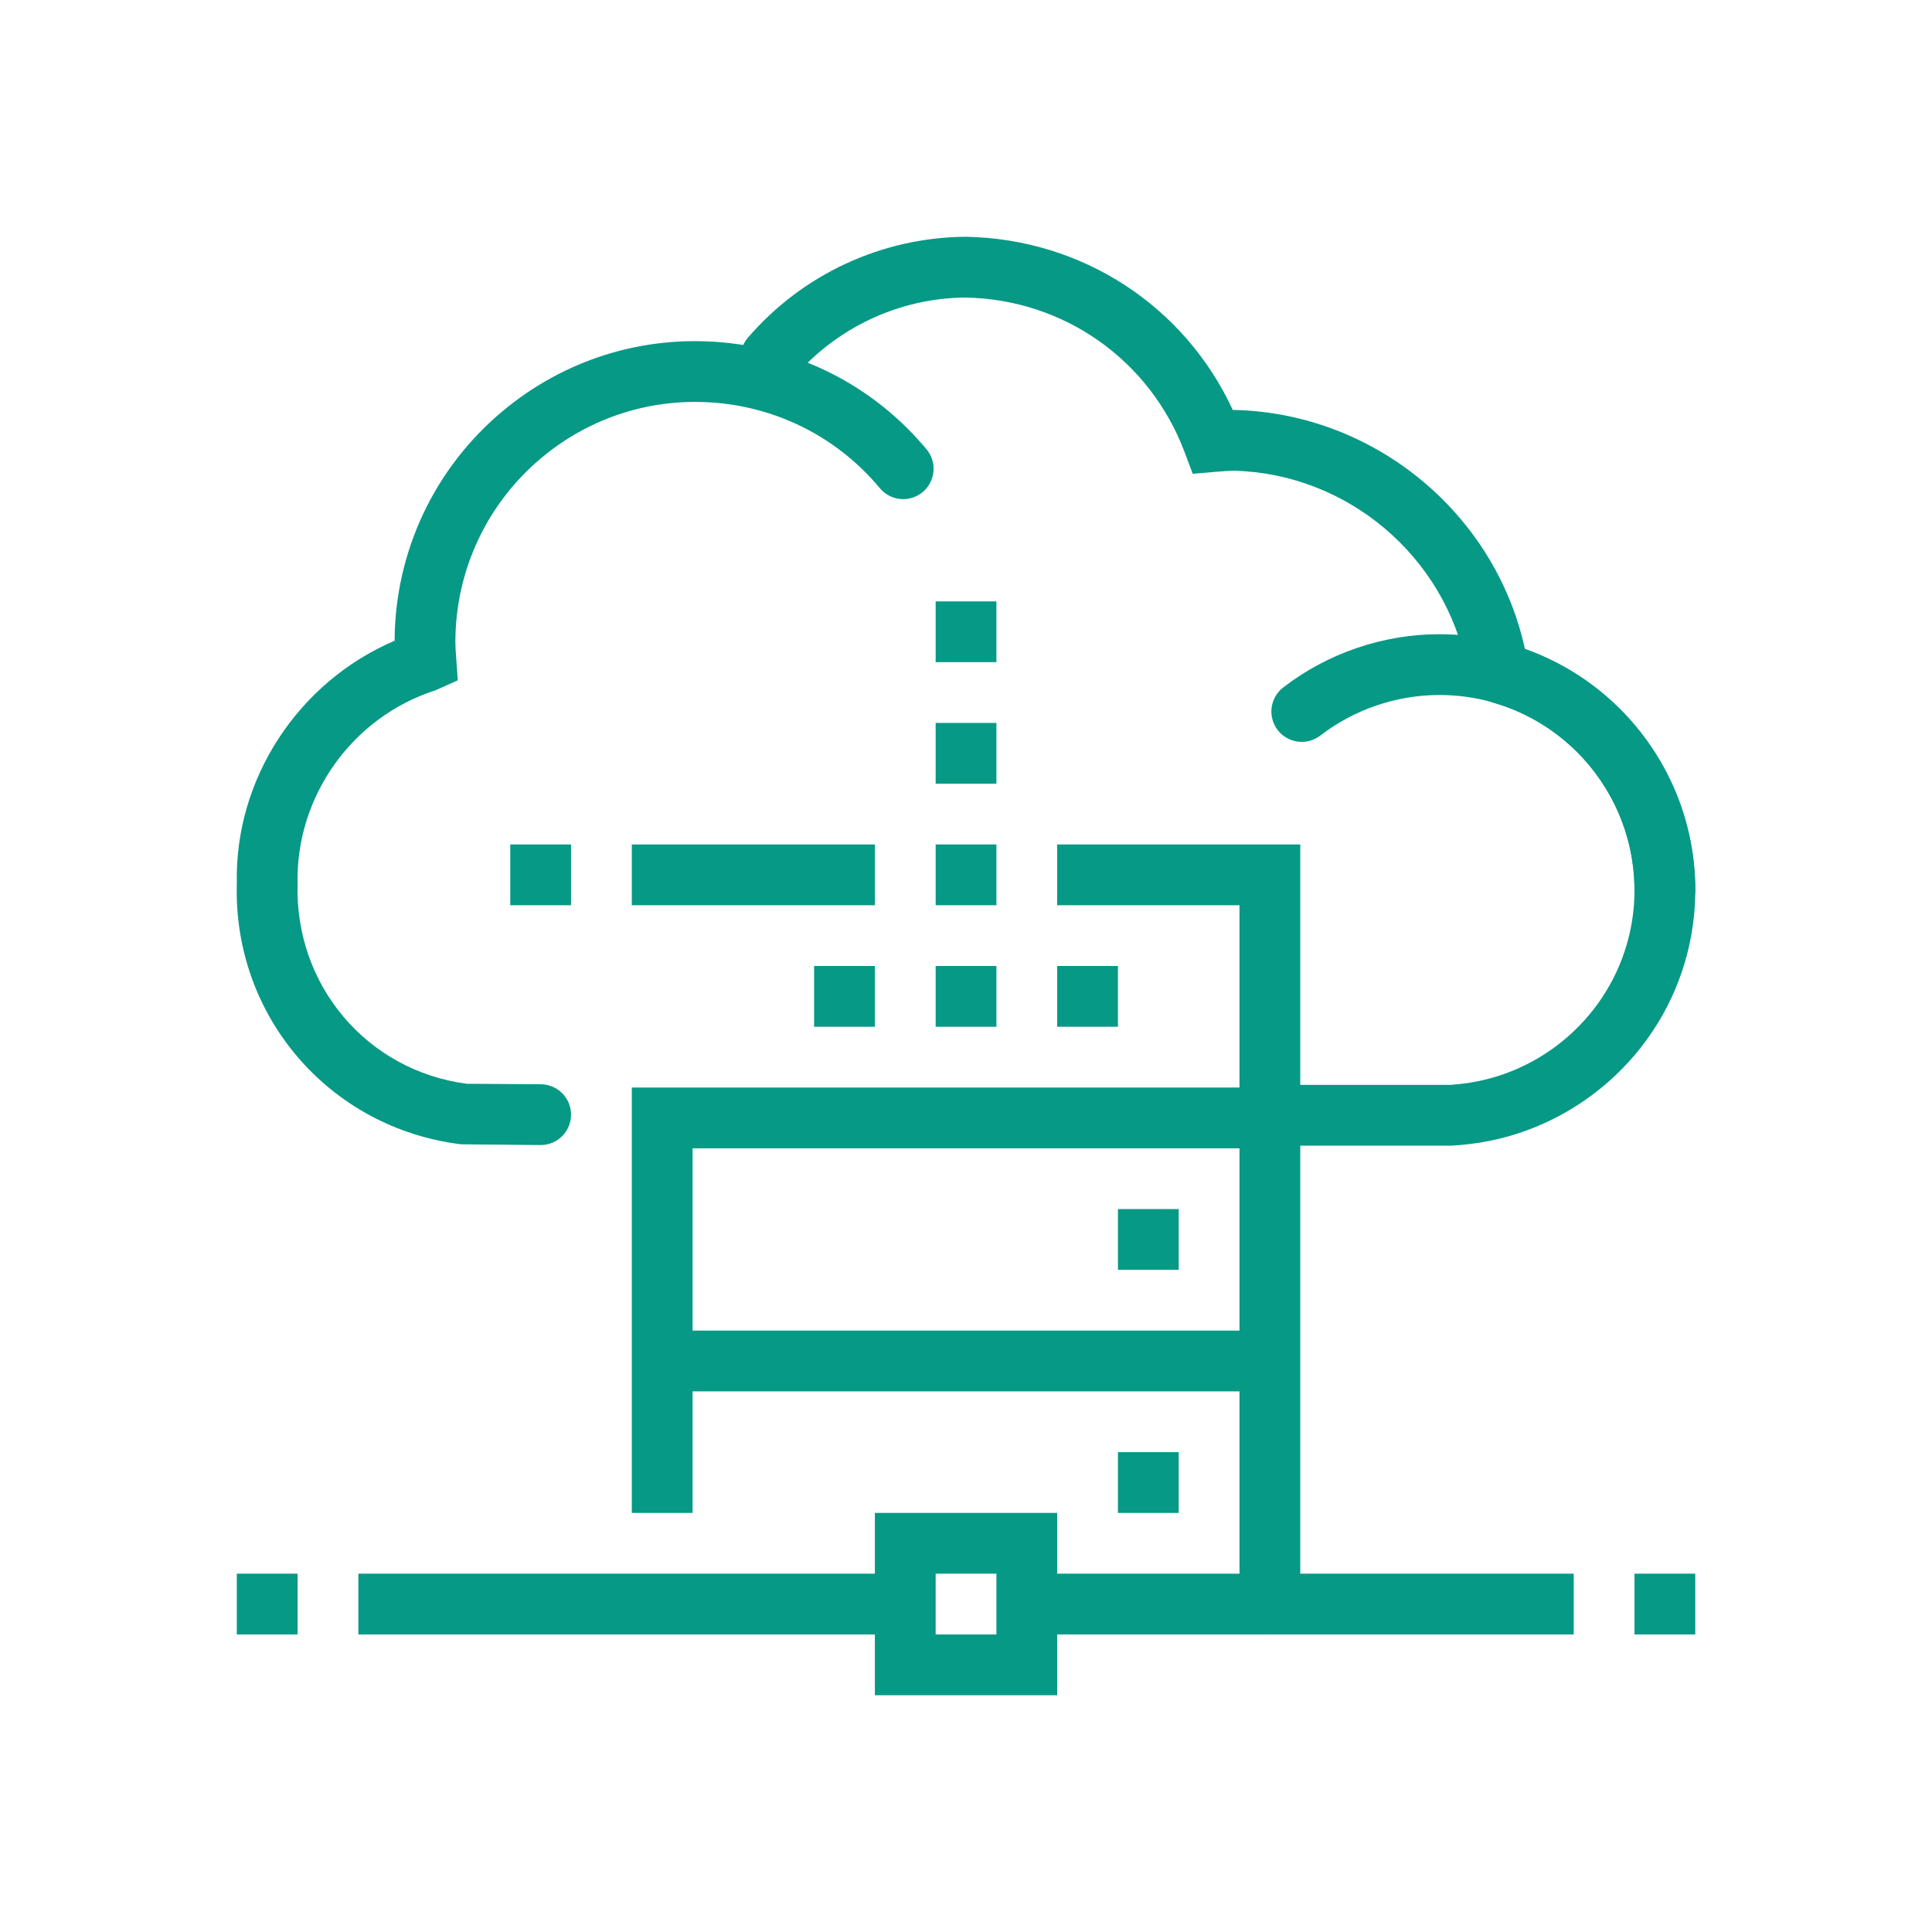<?xml version="1.0" encoding="iso-8859-1"?>
<!-- Generator: Adobe Illustrator 19.0.0, SVG Export Plug-In . SVG Version: 6.00 Build 0)  -->
<svg version="1.1" id="Layer_1" xmlns="http://www.w3.org/2000/svg" xmlns:xlink="http://www.w3.org/1999/xlink" x="0px" y="0px"
	 viewBox="0 0 512 512" style="enable-background:new 0 0 512 512;" xml:space="preserve">
<g id="XMLID_1566_">
	<g id="XMLID_2060_">
		<g id="XMLID_2109_">
			<rect id="XMLID_2110_" x="167.436" y="223.792" style="fill:#069986;" width="64.417" height="16.104"/>
		</g>
		<g id="XMLID_2107_">
			<polygon id="XMLID_2108_" style="fill:#069986;" points="417.05,433.146 328.477,433.146 328.477,239.896 280.165,239.896 
				280.165,223.792 344.582,223.792 344.582,417.042 417.05,417.042 			"/>
		</g>
		<g id="XMLID_2105_">
			<rect id="XMLID_2106_" x="247.957" y="191.583" style="fill:#069986;" width="16.104" height="16.104"/>
		</g>
		<g id="XMLID_2103_">
			<rect id="XMLID_2104_" x="247.957" y="223.792" style="fill:#069986;" width="16.104" height="16.104"/>
		</g>
		<g id="XMLID_2101_">
			<rect id="XMLID_2102_" x="247.957" y="256" style="fill:#069986;" width="16.104" height="16.104"/>
		</g>
		<g id="XMLID_2099_">
			<polygon id="XMLID_2100_" style="fill:#069986;" points="183.54,400.938 167.436,400.938 167.436,288.208 336.529,288.208 
				336.529,304.313 183.54,304.313 			"/>
		</g>
		<g id="XMLID_2097_">
			<rect id="XMLID_2098_" x="296.269" y="320.417" style="fill:#069986;" width="16.104" height="16.104"/>
		</g>
		<g id="XMLID_2095_">
			<rect id="XMLID_2096_" x="175.488" y="352.625" style="fill:#069986;" width="161.042" height="16.104"/>
		</g>
		<g id="XMLID_2093_">
			<rect id="XMLID_2094_" x="296.269" y="384.833" style="fill:#069986;" width="16.104" height="16.104"/>
		</g>
		<g id="XMLID_2091_">
			<rect id="XMLID_2092_" x="280.165" y="256" style="fill:#069986;" width="16.104" height="16.104"/>
		</g>
		<g id="XMLID_2089_">
			<rect id="XMLID_2090_" x="215.748" y="256" style="fill:#069986;" width="16.104" height="16.104"/>
		</g>
		<g id="XMLID_2085_">
			<path id="XMLID_2086_" style="fill:#069986;" d="M280.165,449.25h-48.313v-48.313h48.313V449.25z M247.957,433.146h16.104
				v-16.104h-16.104V433.146z"/>
		</g>
		<g id="XMLID_2083_">
			<rect id="XMLID_2084_" x="272.113" y="417.042" style="fill:#069986;" width="64.417" height="16.104"/>
		</g>
		<g id="XMLID_2081_">
			<rect id="XMLID_2082_" x="94.967" y="417.042" style="fill:#069986;" width="144.938" height="16.104"/>
		</g>
		<g id="XMLID_2079_">
			<rect id="XMLID_2080_" x="62.759" y="417.042" style="fill:#069986;" width="16.104" height="16.104"/>
		</g>
		<g id="XMLID_2077_">
			<rect id="XMLID_2078_" x="433.154" y="417.042" style="fill:#069986;" width="16.104" height="16.104"/>
		</g>
		<g id="XMLID_2075_">
			<rect id="XMLID_2076_" x="247.957" y="159.375" style="fill:#069986;" width="16.104" height="16.104"/>
		</g>
		<g id="XMLID_2073_">
			<rect id="XMLID_2074_" x="135.227" y="223.792" style="fill:#069986;" width="16.104" height="16.104"/>
		</g>
		<g id="XMLID_2061_">
			<g id="XMLID_2066_">
				<g id="XMLID_2071_">
					<path id="XMLID_2072_" style="fill:#069986;" d="M386.163,303.479c-4.16,0-7.69-3.2-8.021-7.423
						c-0.346-4.435,2.964-8.312,7.399-8.658c21.325-1.675,39.647-16.615,45.584-37.17c7.911-27.372-7.934-56.074-35.307-63.98
						c-4.27-1.235-6.739-5.701-5.504-9.971c1.242-4.274,5.701-6.731,9.971-5.504c35.904,10.372,56.687,48.022,46.315,83.922
						c-7.793,26.963-31.823,46.559-59.801,48.761C386.588,303.471,386.375,303.479,386.163,303.479z"/>
				</g>
				<g id="XMLID_2069_">
					<path id="XMLID_2070_" style="fill:#069986;" d="M396.613,183.484c-3.782,0-7.156-2.674-7.895-6.527
						c-5.693-29.472-31.611-51.426-61.625-52.209c-1.525,0.004-3.224,0.142-4.93,0.291l-6.078,0.519l-2.147-5.713
						c-9.169-24.412-31.949-40.5-58.032-40.992c-17.374,0.106-34.033,7.816-45.497,21.145c-2.902,3.369-7.985,3.755-11.355,0.857
						c-3.373-2.902-3.755-7.985-0.857-11.355c14.504-16.867,35.578-26.614,57.811-26.751c30.895,0.578,57.969,18.396,70.692,45.902
						c0.204-0.004,0.401-0.004,0.605-0.004c37.721,0.979,70.102,28.422,77.218,65.258c0.849,4.364-2.013,8.587-6.377,9.432
						C397.636,183.437,397.117,183.484,396.613,183.484z"/>
				</g>
				<g id="XMLID_2067_">
					<path id="XMLID_2068_" style="fill:#069986;" d="M441.207,243.922c-4.451,0-8.052-3.605-8.052-8.052
						c0-28.501-23.189-51.69-51.694-51.69c-11.355,0-22.568,3.818-31.564,10.753c-3.531,2.717-8.579,2.064-11.292-1.463
						c-2.713-3.519-2.06-8.575,1.463-11.292c11.795-9.094,26.5-14.103,41.393-14.103c37.382,0,67.798,30.412,67.798,67.794
						C449.259,240.317,445.657,243.922,441.207,243.922z"/>
				</g>
			</g>
			<g id="XMLID_2064_">
				<path id="XMLID_2065_" style="fill:#069986;" d="M384.614,303.605h-48.084c-4.451,0-8.052-3.601-8.052-8.052
					c0-4.451,3.601-8.052,8.052-8.052h48.084c4.451,0,8.052,3.601,8.052,8.052C392.666,300.003,389.065,303.605,384.614,303.605z"/>
			</g>
			<g id="XMLID_2062_">
				<path id="XMLID_2063_" style="fill:#069986;" d="M143.279,303.448c-0.016,0-0.035,0-0.055,0l-21.027-0.197
					c-34.949-4.27-60.501-34.033-59.435-69.229c-0.594-27.655,16.336-53.365,41.813-64.216
					c0.106-23.586,10.537-45.757,28.654-60.874c16.352-13.651,37.044-20.107,58.256-18.196
					c21.211,1.915,40.414,11.972,54.057,28.328c2.85,3.413,2.394,8.492-1.022,11.339c-3.417,2.847-8.485,2.402-11.339-1.022
					c-10.891-13.049-26.213-21.078-43.142-22.607c-16.93-1.525-33.443,3.629-46.492,14.52
					c-14.528,12.125-22.863,29.936-22.867,48.863c0,1.294,0.098,2.563,0.189,3.833l0.448,6.306l-5.972,2.666
					c-21.966,7.042-36.97,28.068-36.482,51.135c-0.81,27.081,18.44,49.661,44.849,53.113l19.623,0.134
					c4.447,0.031,8.025,3.656,7.997,8.107C151.3,299.878,147.703,303.448,143.279,303.448z"/>
			</g>
		</g>
	</g>
</g>
</svg>
